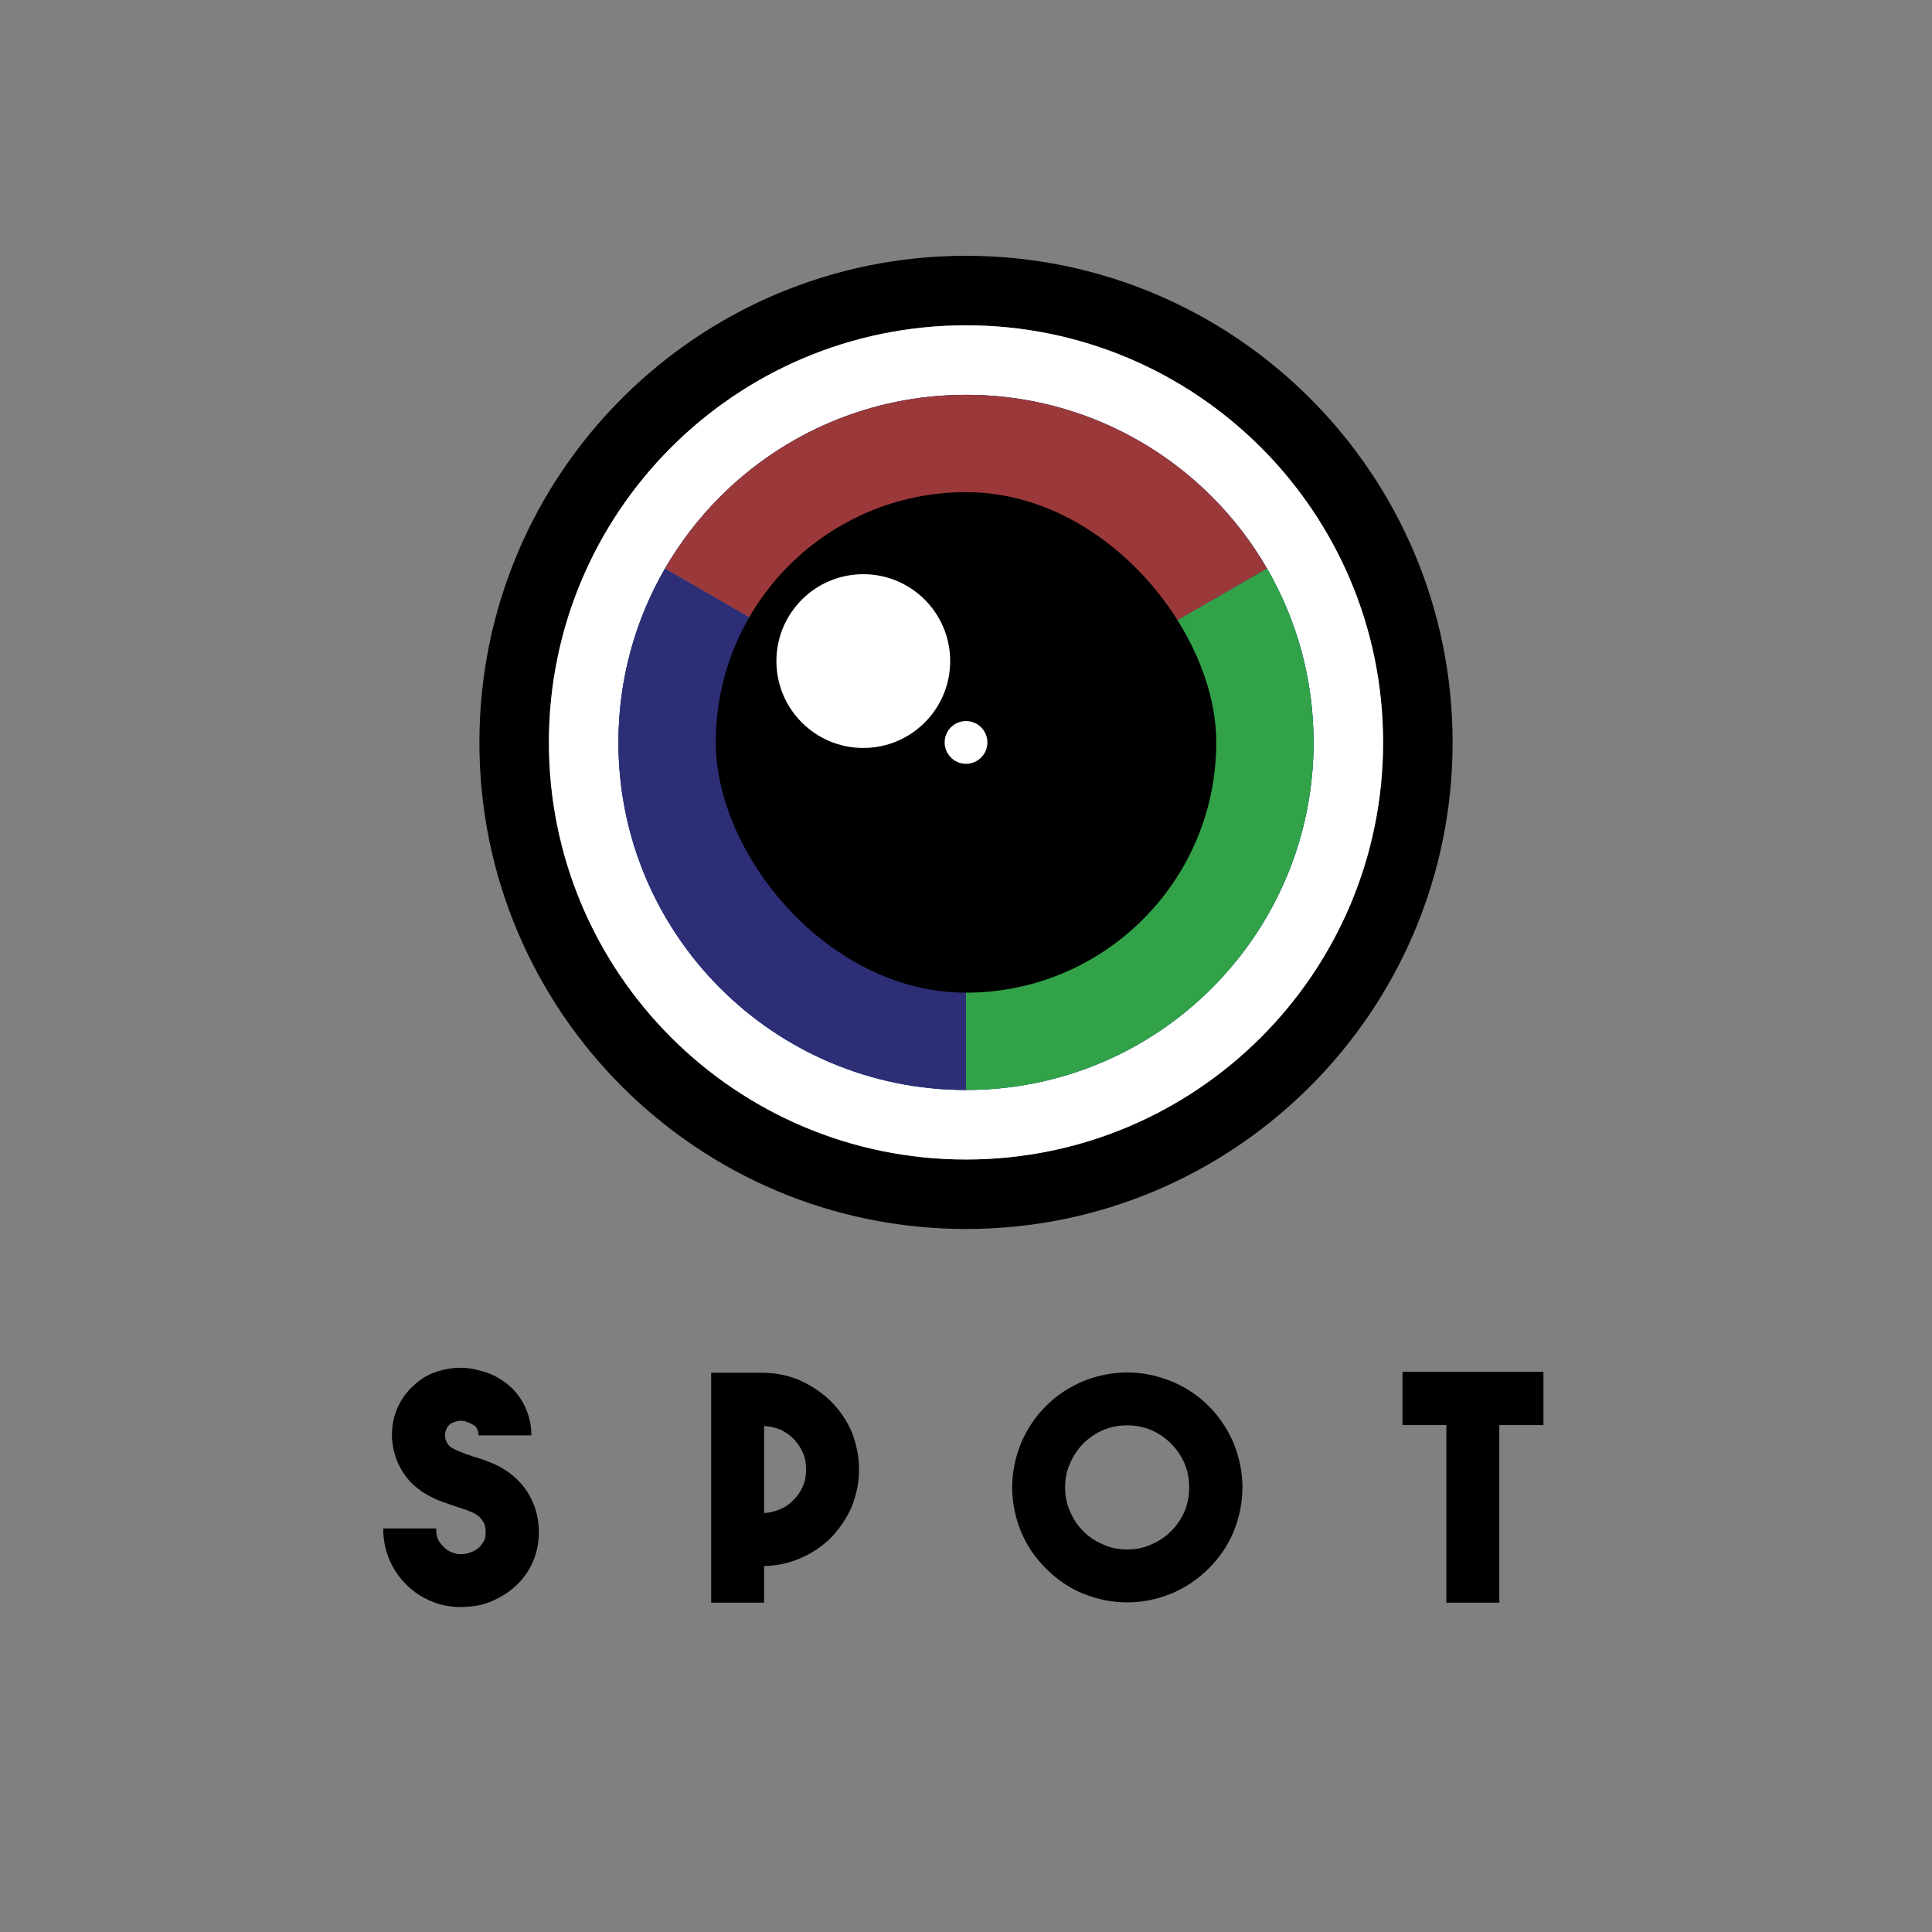 <?xml version="1.0" encoding="UTF-8"?>
<svg id="Layer_1" xmlns="http://www.w3.org/2000/svg" version="1.1" viewBox="0 0 800 800">
  <rect x="0" y="0" width="800" height="800" fill="#808080" stroke="none"/>
  <!-- Generator: Adobe Illustrator 29.7.1, SVG Export Plug-In . SVG Version: 2.1.1 Build 8)  -->
  <defs>
    <style>
      .st0 {
        fill: #31a248;
      }

      .st1 {
        fill: #1765ae;
      }

      .st2 {
        fill: #2d2e75;
      }

      .st3 {
        isolation: isolate;
      }

      .st4 {
        fill: #fff;
      }

      .st5 {
        fill: #9b383a;
      }
    </style>
  </defs>
  <g>
    <path d="M543.92,307.41c0,39.75-16.11,75.73-42.15,101.77-26.04,26.04-62.01,42.15-101.77,42.15-79.48,0-143.92-64.43-143.92-143.92,0-26.22,7.01-50.8,19.27-71.97,6.31-10.92,14.02-20.93,22.89-29.8,26.04-26.04,62.03-42.15,101.76-42.15s75.73,16.11,101.77,42.15c8.87,8.87,16.58,18.88,22.89,29.8,12.26,21.17,19.26,45.76,19.26,71.97h0Z"/>
    <path d="M542.47,164.94c-36.45-36.46-86.84-59.02-142.47-59.02s-106.02,22.56-142.47,59.02c-36.46,36.46-59.02,86.83-59.02,142.47,0,111.28,90.21,201.49,201.49,201.49,55.63,0,106.02-22.56,142.47-59.02,36.46-36.46,59.02-86.83,59.02-142.47s-22.56-106.01-59.02-142.47h0ZM522.13,429.54c-31.26,31.25-74.44,50.58-122.13,50.58-95.38,0-172.71-77.32-172.71-172.71,0-47.69,19.33-90.87,50.59-122.13s74.43-50.58,122.12-50.58,90.87,19.33,122.13,50.58c31.25,31.26,50.58,74.44,50.58,122.13s-19.33,90.88-50.58,122.13h0Z"/>
    <path class="st4" d="M522.13,185.29c-31.26-31.25-74.44-50.58-122.13-50.58s-90.87,19.33-122.12,50.58-50.59,74.44-50.59,122.13c0,95.39,77.33,172.71,172.71,172.71,47.69,0,90.87-19.33,122.13-50.58,31.25-31.25,50.58-74.43,50.58-122.13s-19.33-90.87-50.58-122.13h0ZM501.77,409.18c-26.04,26.04-62.01,42.15-101.77,42.15-79.48,0-143.92-64.43-143.92-143.92,0-26.22,7.01-50.8,19.27-71.97,6.31-10.92,14.02-20.93,22.89-29.8,26.04-26.04,62.03-42.15,101.76-42.15s75.73,16.11,101.77,42.15c8.87,8.87,16.58,18.88,22.89,29.8,12.26,21.17,19.26,45.76,19.26,71.97,0,39.75-16.11,75.73-42.15,101.77h0Z"/>
    <path class="st1" d="M543.92,307.41c0,39.75-16.11,75.73-42.15,101.77-26.04,26.04-62.01,42.15-101.77,42.15-79.48,0-143.92-64.43-143.92-143.92,0-26.22,7.01-50.8,19.27-71.97,6.31-10.92,14.02-20.93,22.89-29.8,26.04-26.04,62.03-42.15,101.76-42.15s75.73,16.11,101.77,42.15c8.87,8.87,16.58,18.88,22.89,29.8,12.26,21.17,19.26,45.76,19.26,71.97h0Z"/>
    <g>
      <path class="st2" d="M400,307.41v143.92c-79.48,0-143.92-64.43-143.92-143.92,0-26.22,7.01-50.8,19.27-71.97l34.9,20.15,12.87,7.44,60.79,35.11,8.43,4.86,7.66,4.42h0Z"/>
      <path class="st5" d="M524.66,235.44l-34.9,20.15-82.09,47.4-7.67,4.42-7.66-4.42-8.43-4.86-60.79-35.11-12.87-7.44-34.9-20.15c6.31-10.92,14.02-20.93,22.89-29.8,26.04-26.04,62.03-42.15,101.76-42.15s75.73,16.11,101.77,42.15c8.87,8.87,16.58,18.88,22.89,29.8h0Z"/>
      <path class="st0" d="M543.92,307.41c0,39.75-16.11,75.73-42.15,101.77-26.04,26.04-62.01,42.15-101.77,42.15v-143.92l7.67-4.42,82.09-47.4,34.9-20.15c12.26,21.17,19.26,45.76,19.26,71.97h0Z"/>
    </g>
    <rect x="296.38" y="203.79" width="207.25" height="207.25" rx="103.62" ry="103.62"/>
    <circle class="st4" cx="400.01" cy="307.42" r="8.85"/>
    <circle class="st4" cx="357.47" cy="273.74" r="35.98"/>
  </g>
  <g class="st3">
    <g class="st3">
      <path d="M182.02,664.29c-2.98-.91-5.84-2.21-8.56-3.89-4.54-2.98-8.17-6.88-10.9-11.8-2.59-4.8-3.89-10.12-3.89-15.7h21.92c0,2.59.52,4.54,1.69,5.97,1.3,1.69,2.33,2.59,2.98,2.98,1.43.91,3.11,1.56,5.06,1.69,1.69.13,3.5-.26,5.32-1.04,1.17-.52,2.21-1.17,2.98-1.95.91-1.04,1.43-1.82,1.69-2.33.26-.39.52-1.04.65-2.08.13-.39.13-1.04.13-1.69s0-1.3-.13-1.69c-.13-1.04-.39-1.82-.65-2.21-.26-.52-.78-1.3-1.69-2.33-.65-.65-1.69-1.3-2.98-1.95-.65-.26-1.56-.65-2.98-1.17l-3.5-1.17c-1.95-.65-4.28-1.43-6.75-2.33-2.33-.91-4.67-2.08-7-3.5-3.11-2.08-5.71-4.41-7.65-7.13-1.95-2.72-3.5-5.84-4.41-9.21-.91-3.5-1.3-6.88-.91-10.25.26-3.5,1.17-6.75,2.85-9.99,1.43-2.85,3.37-5.45,5.84-7.65,2.21-2.21,4.8-3.89,7.78-5.19,2.98-1.17,5.97-1.95,9.21-2.21,3.37-.26,6.75,0,9.99.91,3.37.78,6.36,1.95,8.95,3.63,2.72,1.69,5.06,3.63,7,6.1,1.95,2.46,3.37,5.06,4.41,8.04,1.04,2.98,1.56,6.1,1.56,9.21h-21.92c0-1.95-.65-3.37-1.82-4.15-1.3-.78-2.46-1.3-3.37-1.56h-.13c-.13-.13-.39-.13-.52-.26h-.52c-.65-.13-1.43-.13-2.21,0-.39.13-1.3.39-2.59.91-.91.52-1.56,1.3-2.08,2.33-.65,1.43-.78,2.85-.39,4.28s1.17,2.72,2.59,3.63c1.17.65,2.59,1.3,4.02,1.82,1.17.52,2.72,1.04,4.67,1.69.91.26,2.46.78,4.54,1.43.91.39,2.46.91,4.54,1.82,5.84,2.72,10.25,6.49,13.49,11.42,3.24,5.06,4.8,10.64,4.8,16.73s-1.56,11.54-4.8,16.6c-3.24,4.93-7.65,8.69-13.49,11.42-2.21,1.04-4.41,1.82-6.88,2.33-2.59.39-4.93.65-7,.65-2.98,0-5.97-.39-8.95-1.17Z"/>
      <path d="M352.72,623.82c-2.08,4.8-4.93,8.95-8.43,12.71-3.63,3.63-7.78,6.49-12.58,8.56-4.54,2.08-9.73,3.24-15.31,3.37v15.18h-21.92v-95.21h21.92c5.58.13,10.77,1.3,15.31,3.37,4.8,2.21,9.08,5.19,12.58,8.69,3.63,3.76,6.49,7.91,8.43,12.58,1.95,4.93,2.98,10.12,2.98,15.44s-1.04,10.38-2.98,15.31ZM323.27,624.85c2.08-.91,3.89-2.21,5.45-3.89,1.69-1.69,2.85-3.5,3.76-5.58s1.3-4.41,1.3-6.88-.39-4.8-1.3-6.88c-.78-1.95-2.08-3.89-3.76-5.71-1.56-1.56-3.37-2.85-5.45-3.89-2.21-.91-4.54-1.43-6.87-1.56v36.06c2.46-.13,4.8-.78,6.87-1.69Z"/>
      <path d="M466.73,568.3c6.36,0,12.58,1.3,18.55,3.76,5.84,2.46,10.9,5.84,15.18,10.12,4.41,4.41,7.78,9.47,10.25,15.18,2.46,5.97,3.76,12.19,3.76,18.55s-1.3,12.58-3.76,18.55c-2.33,5.58-5.71,10.51-10.25,15.05s-9.47,7.78-15.18,10.25c-5.97,2.46-12.19,3.76-18.55,3.76s-12.58-1.3-18.55-3.76c-5.58-2.33-10.51-5.71-15.05-10.25s-7.91-9.47-10.25-15.05c-2.46-5.97-3.76-12.19-3.76-18.55s1.3-12.58,3.76-18.55c2.46-5.71,5.84-10.77,10.25-15.18s9.34-7.65,15.05-10.12c5.97-2.46,12.19-3.76,18.55-3.76ZM466.73,641.59c3.63,0,7-.65,9.99-2.08,3.11-1.3,5.84-3.11,8.17-5.45,2.21-2.21,4.15-4.93,5.58-8.17,1.3-3.11,1.95-6.49,1.95-9.99s-.65-6.88-1.95-9.99c-1.43-3.24-3.37-5.97-5.58-8.17s-4.93-4.15-8.17-5.58c-3.11-1.3-6.49-1.95-9.99-1.95s-6.88.65-9.99,1.95c-3.24,1.43-5.97,3.37-8.17,5.58-2.33,2.33-4.15,5.06-5.45,8.17-1.43,2.98-2.08,6.36-2.08,9.99s.65,7,2.08,9.99c1.3,3.11,3.11,5.84,5.45,8.17s5.06,4.15,8.17,5.45c2.98,1.43,6.36,2.08,9.99,2.08Z"/>
      <path d="M620.82,663.64h-21.92v-73.55h-18.16v-22.05h58.37v22.05h-18.29v73.55Z"/>
    </g>
  </g>
</svg>
